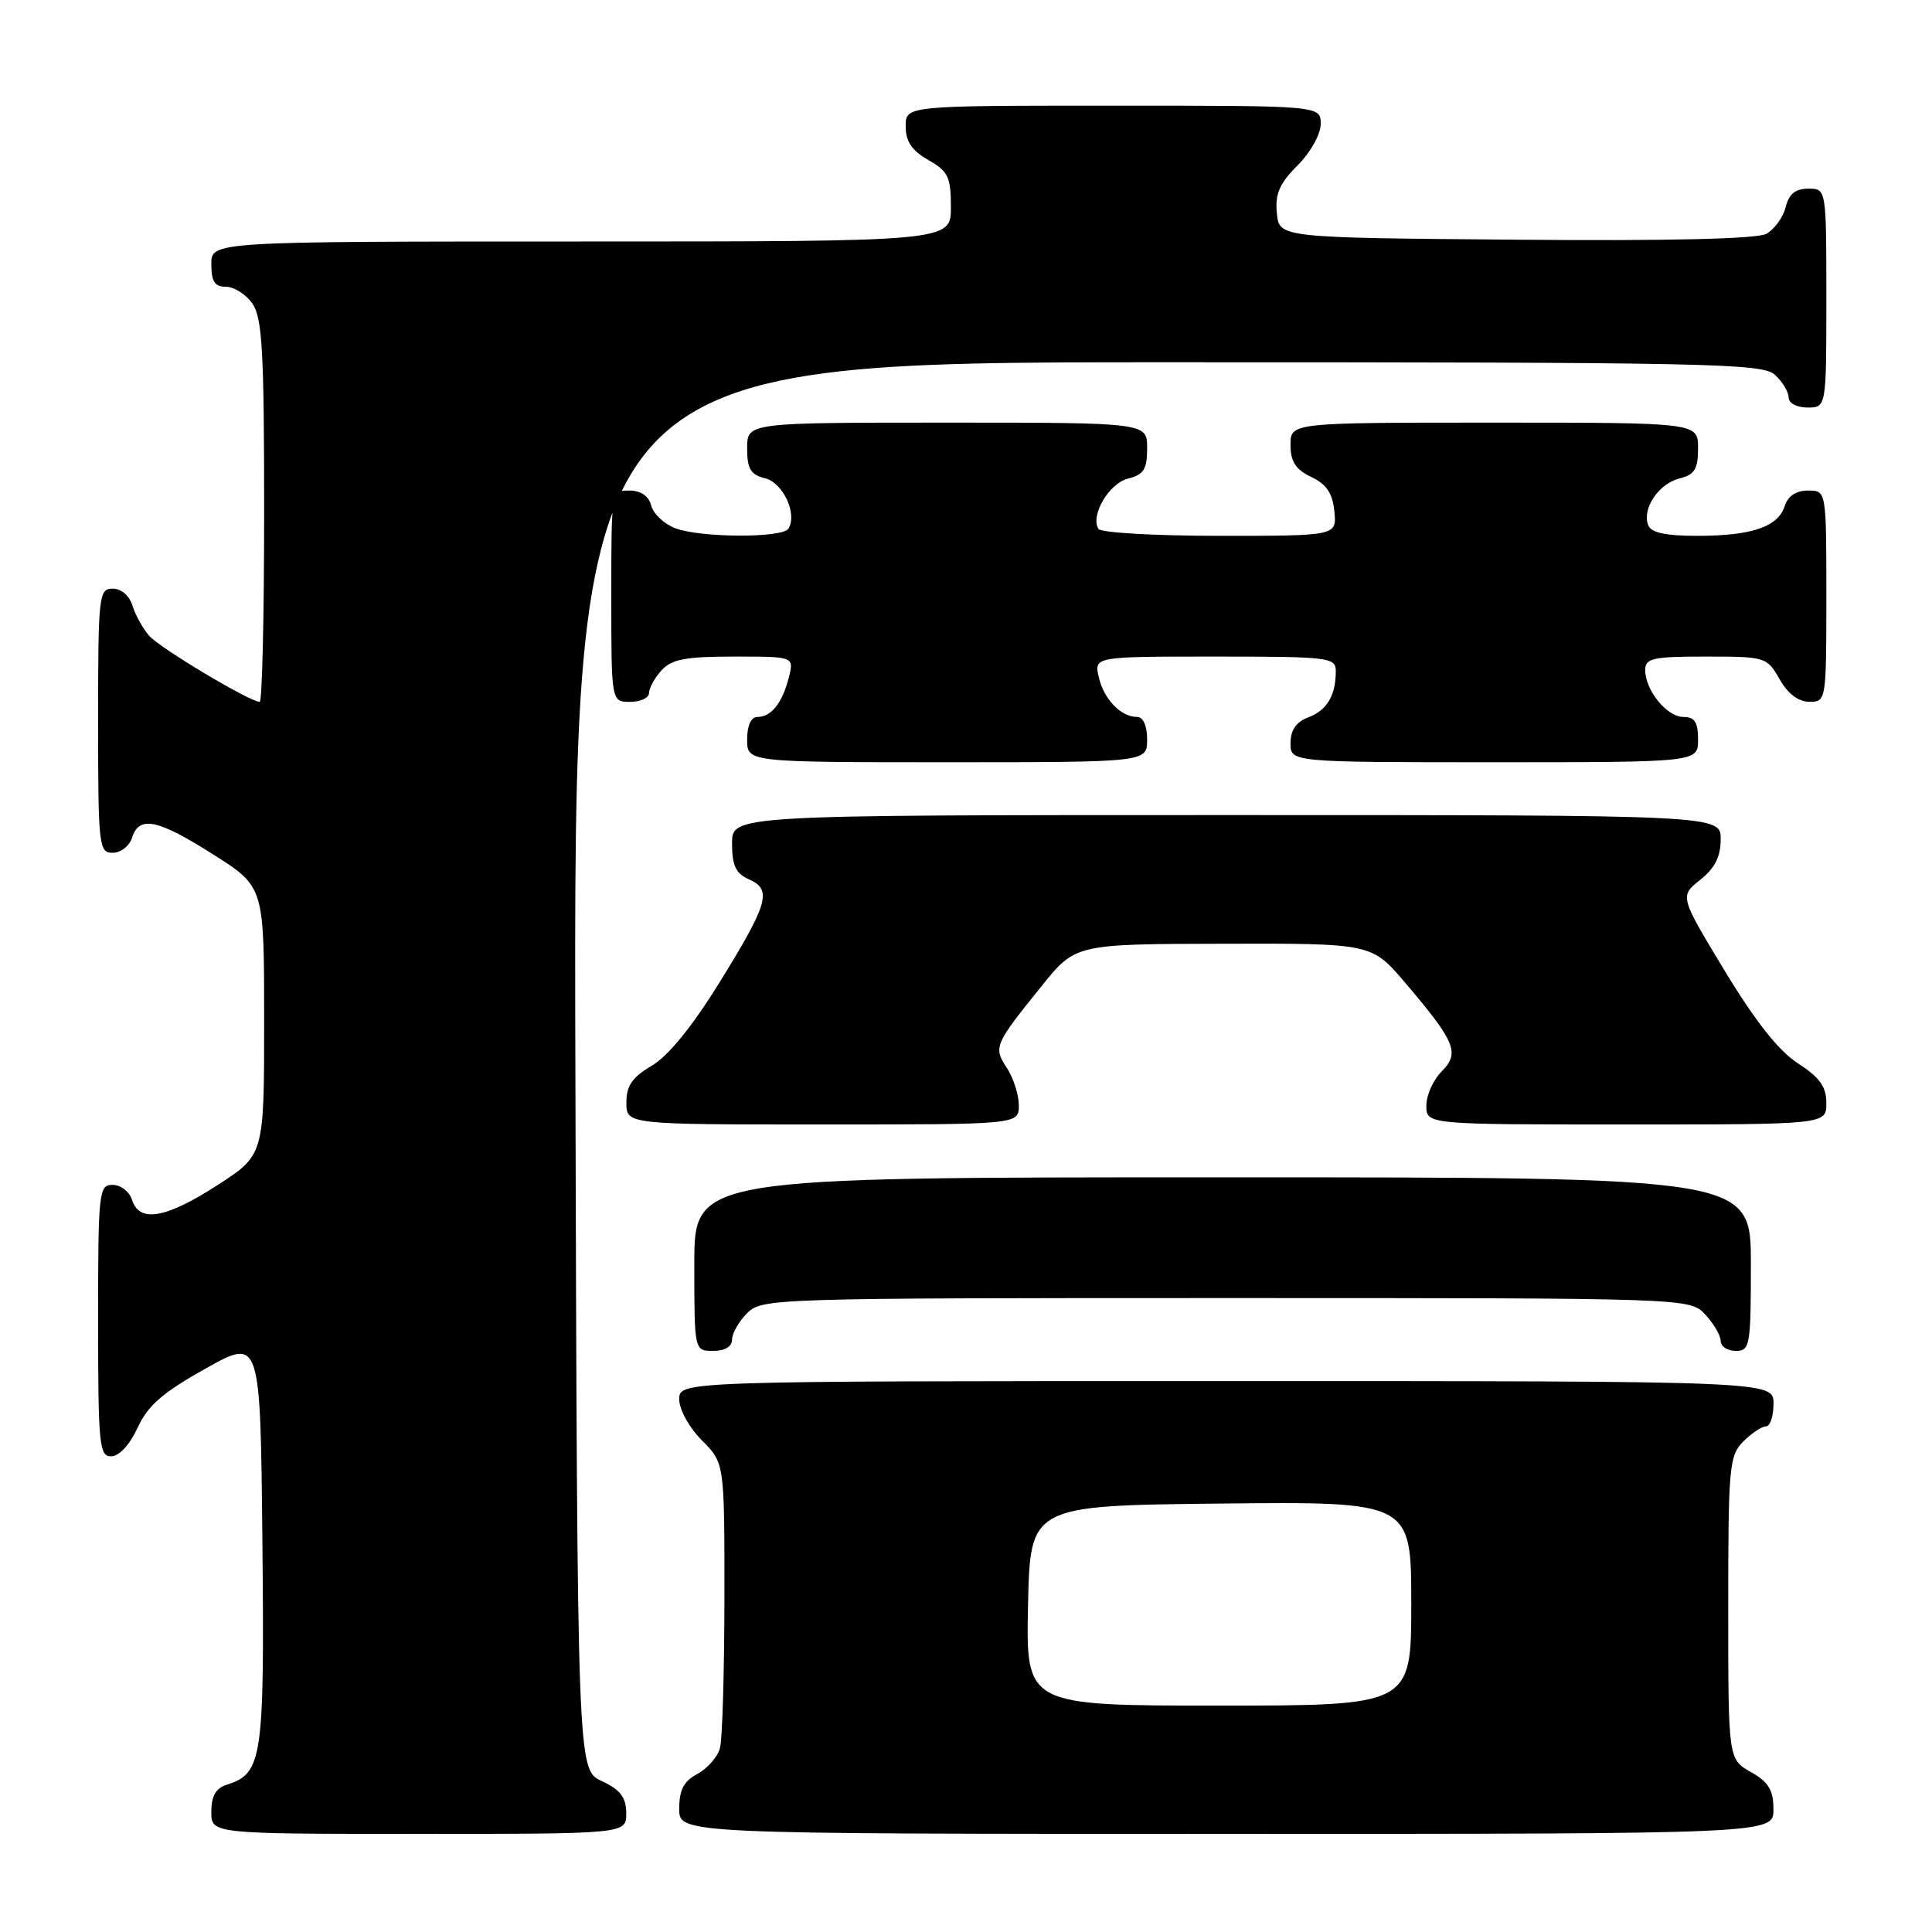 <?xml version="1.0" encoding="UTF-8" standalone="no"?>
<!DOCTYPE svg PUBLIC "-//W3C//DTD SVG 1.1//EN" "http://www.w3.org/Graphics/SVG/1.1/DTD/svg11.dtd" >
<svg xmlns="http://www.w3.org/2000/svg" xmlns:xlink="http://www.w3.org/1999/xlink" version="1.1" viewBox="0 0 256 256">
 <g >
 <path fill="currentColor"
d=" M 82.98 240.25 C 82.96 238.14 82.21 237.15 79.73 236.00 C 76.50 234.50 76.50 234.50 76.24 141.25 C 75.99 48.00 75.99 48.00 154.67 48.00 C 226.47 48.00 233.50 48.14 235.17 49.65 C 236.18 50.57 237.00 51.92 237.00 52.65 C 237.00 53.42 238.07 54.00 239.50 54.00 C 242.00 54.00 242.00 54.00 242.00 39.50 C 242.00 25.00 242.00 25.00 239.61 25.00 C 237.90 25.00 237.04 25.70 236.60 27.47 C 236.26 28.83 235.10 30.41 234.03 30.99 C 232.76 31.66 221.11 31.94 200.79 31.76 C 169.50 31.50 169.50 31.50 169.19 28.24 C 168.94 25.69 169.54 24.30 171.94 21.91 C 173.67 20.18 175.00 17.79 175.00 16.42 C 175.00 14.00 175.00 14.00 147.50 14.00 C 120.00 14.00 120.00 14.00 120.01 16.75 C 120.01 18.75 120.82 19.96 123.01 21.20 C 125.64 22.70 126.00 23.45 126.00 27.45 C 126.00 32.00 126.00 32.00 77.00 32.00 C 28.00 32.00 28.00 32.00 28.00 35.00 C 28.00 37.30 28.45 38.00 29.94 38.00 C 31.01 38.00 32.59 39.00 33.44 40.22 C 34.75 42.09 35.00 46.46 35.00 67.72 C 35.00 81.63 34.74 93.00 34.41 93.00 C 33.11 93.00 21.21 85.89 19.77 84.25 C 18.93 83.29 17.93 81.49 17.55 80.25 C 17.15 78.93 16.07 78.00 14.93 78.00 C 13.10 78.00 13.00 78.87 13.00 95.50 C 13.00 112.13 13.10 113.00 14.93 113.00 C 16.00 113.00 17.15 112.10 17.50 111.00 C 18.44 108.03 20.87 108.53 28.30 113.25 C 35.00 117.50 35.00 117.50 35.00 135.27 C 35.00 153.04 35.00 153.04 28.84 157.02 C 21.99 161.45 18.47 162.07 17.50 159.00 C 17.15 157.90 16.00 157.00 14.93 157.00 C 13.09 157.00 13.00 157.88 13.00 175.00 C 13.00 191.49 13.15 193.00 14.75 192.97 C 15.79 192.96 17.21 191.41 18.24 189.18 C 19.59 186.23 21.56 184.52 27.24 181.34 C 34.50 177.28 34.50 177.28 34.77 204.29 C 35.05 233.16 34.78 234.98 30.03 236.49 C 28.60 236.94 28.00 238.00 28.00 240.07 C 28.00 243.00 28.00 243.00 55.50 243.00 C 83.00 243.00 83.00 243.00 82.98 240.25 Z  M 234.99 239.75 C 234.99 237.19 234.35 236.14 231.99 234.80 C 229.00 233.09 229.00 233.09 229.00 213.05 C 229.00 194.33 229.13 192.87 231.00 191.00 C 232.10 189.90 233.45 189.00 234.00 189.00 C 234.55 189.00 235.00 187.65 235.00 186.00 C 235.00 183.00 235.00 183.00 162.50 183.00 C 90.00 183.00 90.00 183.00 90.00 185.42 C 90.00 186.78 91.32 189.16 93.00 190.85 C 96.00 193.85 96.00 193.85 95.99 211.67 C 95.98 221.48 95.72 230.46 95.40 231.63 C 95.09 232.80 93.74 234.33 92.42 235.05 C 90.60 236.01 90.00 237.17 90.00 239.67 C 90.00 243.00 90.00 243.00 162.50 243.00 C 235.00 243.00 235.00 243.00 234.99 239.75 Z  M 97.00 177.50 C 97.00 176.68 97.90 175.10 99.00 174.00 C 100.96 172.04 102.33 172.00 162.46 172.00 C 223.92 172.00 223.92 172.00 225.96 174.19 C 227.08 175.39 228.00 176.97 228.00 177.69 C 228.00 178.41 228.90 179.00 230.00 179.00 C 231.88 179.00 232.00 178.33 232.00 167.50 C 232.00 156.00 232.00 156.00 162.00 156.00 C 92.00 156.00 92.00 156.00 92.00 167.50 C 92.00 179.00 92.00 179.00 94.50 179.00 C 96.06 179.00 97.00 178.43 97.00 177.50 Z  M 135.00 146.46 C 135.00 145.07 134.29 142.84 133.42 141.52 C 131.61 138.75 131.74 138.45 138.00 130.68 C 142.50 125.09 142.50 125.09 162.13 125.05 C 181.76 125.00 181.76 125.00 186.22 130.25 C 192.87 138.07 193.47 139.53 191.02 141.98 C 189.91 143.09 189.00 145.12 189.00 146.50 C 189.00 149.00 189.00 149.00 215.50 149.00 C 242.00 149.00 242.00 149.00 242.00 146.17 C 242.00 143.99 241.13 142.77 238.25 140.91 C 235.69 139.26 232.60 135.35 228.53 128.63 C 222.56 118.76 222.56 118.76 225.28 116.59 C 227.23 115.04 228.00 113.51 228.00 111.21 C 228.00 108.00 228.00 108.00 162.50 108.00 C 97.00 108.00 97.00 108.00 97.00 111.76 C 97.00 114.70 97.49 115.74 99.25 116.52 C 102.34 117.89 101.82 119.70 95.30 130.24 C 91.72 136.02 88.54 139.93 86.37 141.21 C 83.77 142.74 83.00 143.86 83.00 146.10 C 83.00 149.00 83.00 149.00 109.00 149.00 C 135.00 149.00 135.00 149.00 135.00 146.46 Z  M 152.00 98.00 C 152.00 96.19 151.48 95.00 150.69 95.00 C 148.53 95.00 146.28 92.68 145.60 89.75 C 144.96 87.00 144.96 87.00 160.98 87.00 C 176.11 87.00 177.00 87.11 177.00 88.92 C 177.00 92.15 175.84 94.11 173.36 95.05 C 171.74 95.67 171.00 96.74 171.00 98.48 C 171.00 101.00 171.00 101.00 198.00 101.00 C 225.00 101.00 225.00 101.00 225.00 98.00 C 225.00 95.70 224.55 95.00 223.06 95.00 C 220.87 95.00 218.00 91.47 218.00 88.78 C 218.00 87.22 219.00 87.00 226.05 87.00 C 233.94 87.00 234.13 87.06 235.80 89.99 C 236.89 91.92 238.30 92.99 239.75 92.99 C 241.98 93.00 242.00 92.85 242.00 79.00 C 242.00 65.00 242.00 65.00 239.57 65.00 C 237.99 65.00 236.91 65.72 236.48 67.06 C 235.61 69.81 232.11 71.00 224.90 71.00 C 220.67 71.00 218.78 70.59 218.39 69.58 C 217.56 67.40 219.77 64.10 222.53 63.40 C 224.55 62.90 225.00 62.16 225.00 59.39 C 225.00 56.00 225.00 56.00 198.00 56.00 C 171.00 56.00 171.00 56.00 171.00 58.95 C 171.00 61.17 171.67 62.21 173.75 63.20 C 175.78 64.17 176.58 65.37 176.81 67.76 C 177.13 71.00 177.13 71.00 161.62 71.00 C 153.09 71.00 145.86 70.59 145.55 70.08 C 144.45 68.30 146.94 64.05 149.46 63.42 C 151.56 62.89 152.00 62.19 152.00 59.39 C 152.00 56.00 152.00 56.00 125.50 56.00 C 99.00 56.00 99.00 56.00 99.00 59.39 C 99.00 62.13 99.46 62.90 101.39 63.38 C 103.77 63.98 105.68 68.10 104.47 70.05 C 103.69 71.31 92.84 71.27 89.47 69.99 C 88.00 69.43 86.57 68.08 86.29 66.99 C 85.95 65.71 84.92 65.00 83.38 65.00 C 81.00 65.00 81.00 65.00 81.00 79.00 C 81.00 93.00 81.00 93.00 83.50 93.00 C 84.88 93.00 86.00 92.47 86.00 91.83 C 86.00 91.18 86.74 89.83 87.65 88.83 C 88.99 87.35 90.83 87.00 97.26 87.00 C 105.22 87.00 105.22 87.00 104.53 89.74 C 103.68 93.12 102.20 95.00 100.38 95.00 C 99.51 95.00 99.00 96.12 99.00 98.00 C 99.00 101.00 99.00 101.00 125.50 101.00 C 152.00 101.00 152.00 101.00 152.00 98.00 Z  M 136.22 212.75 C 136.50 199.50 136.50 199.50 161.75 199.23 C 187.00 198.97 187.00 198.97 187.00 212.48 C 187.00 226.00 187.00 226.00 161.47 226.00 C 135.94 226.00 135.94 226.00 136.22 212.75 Z "/>
</g>
</svg>